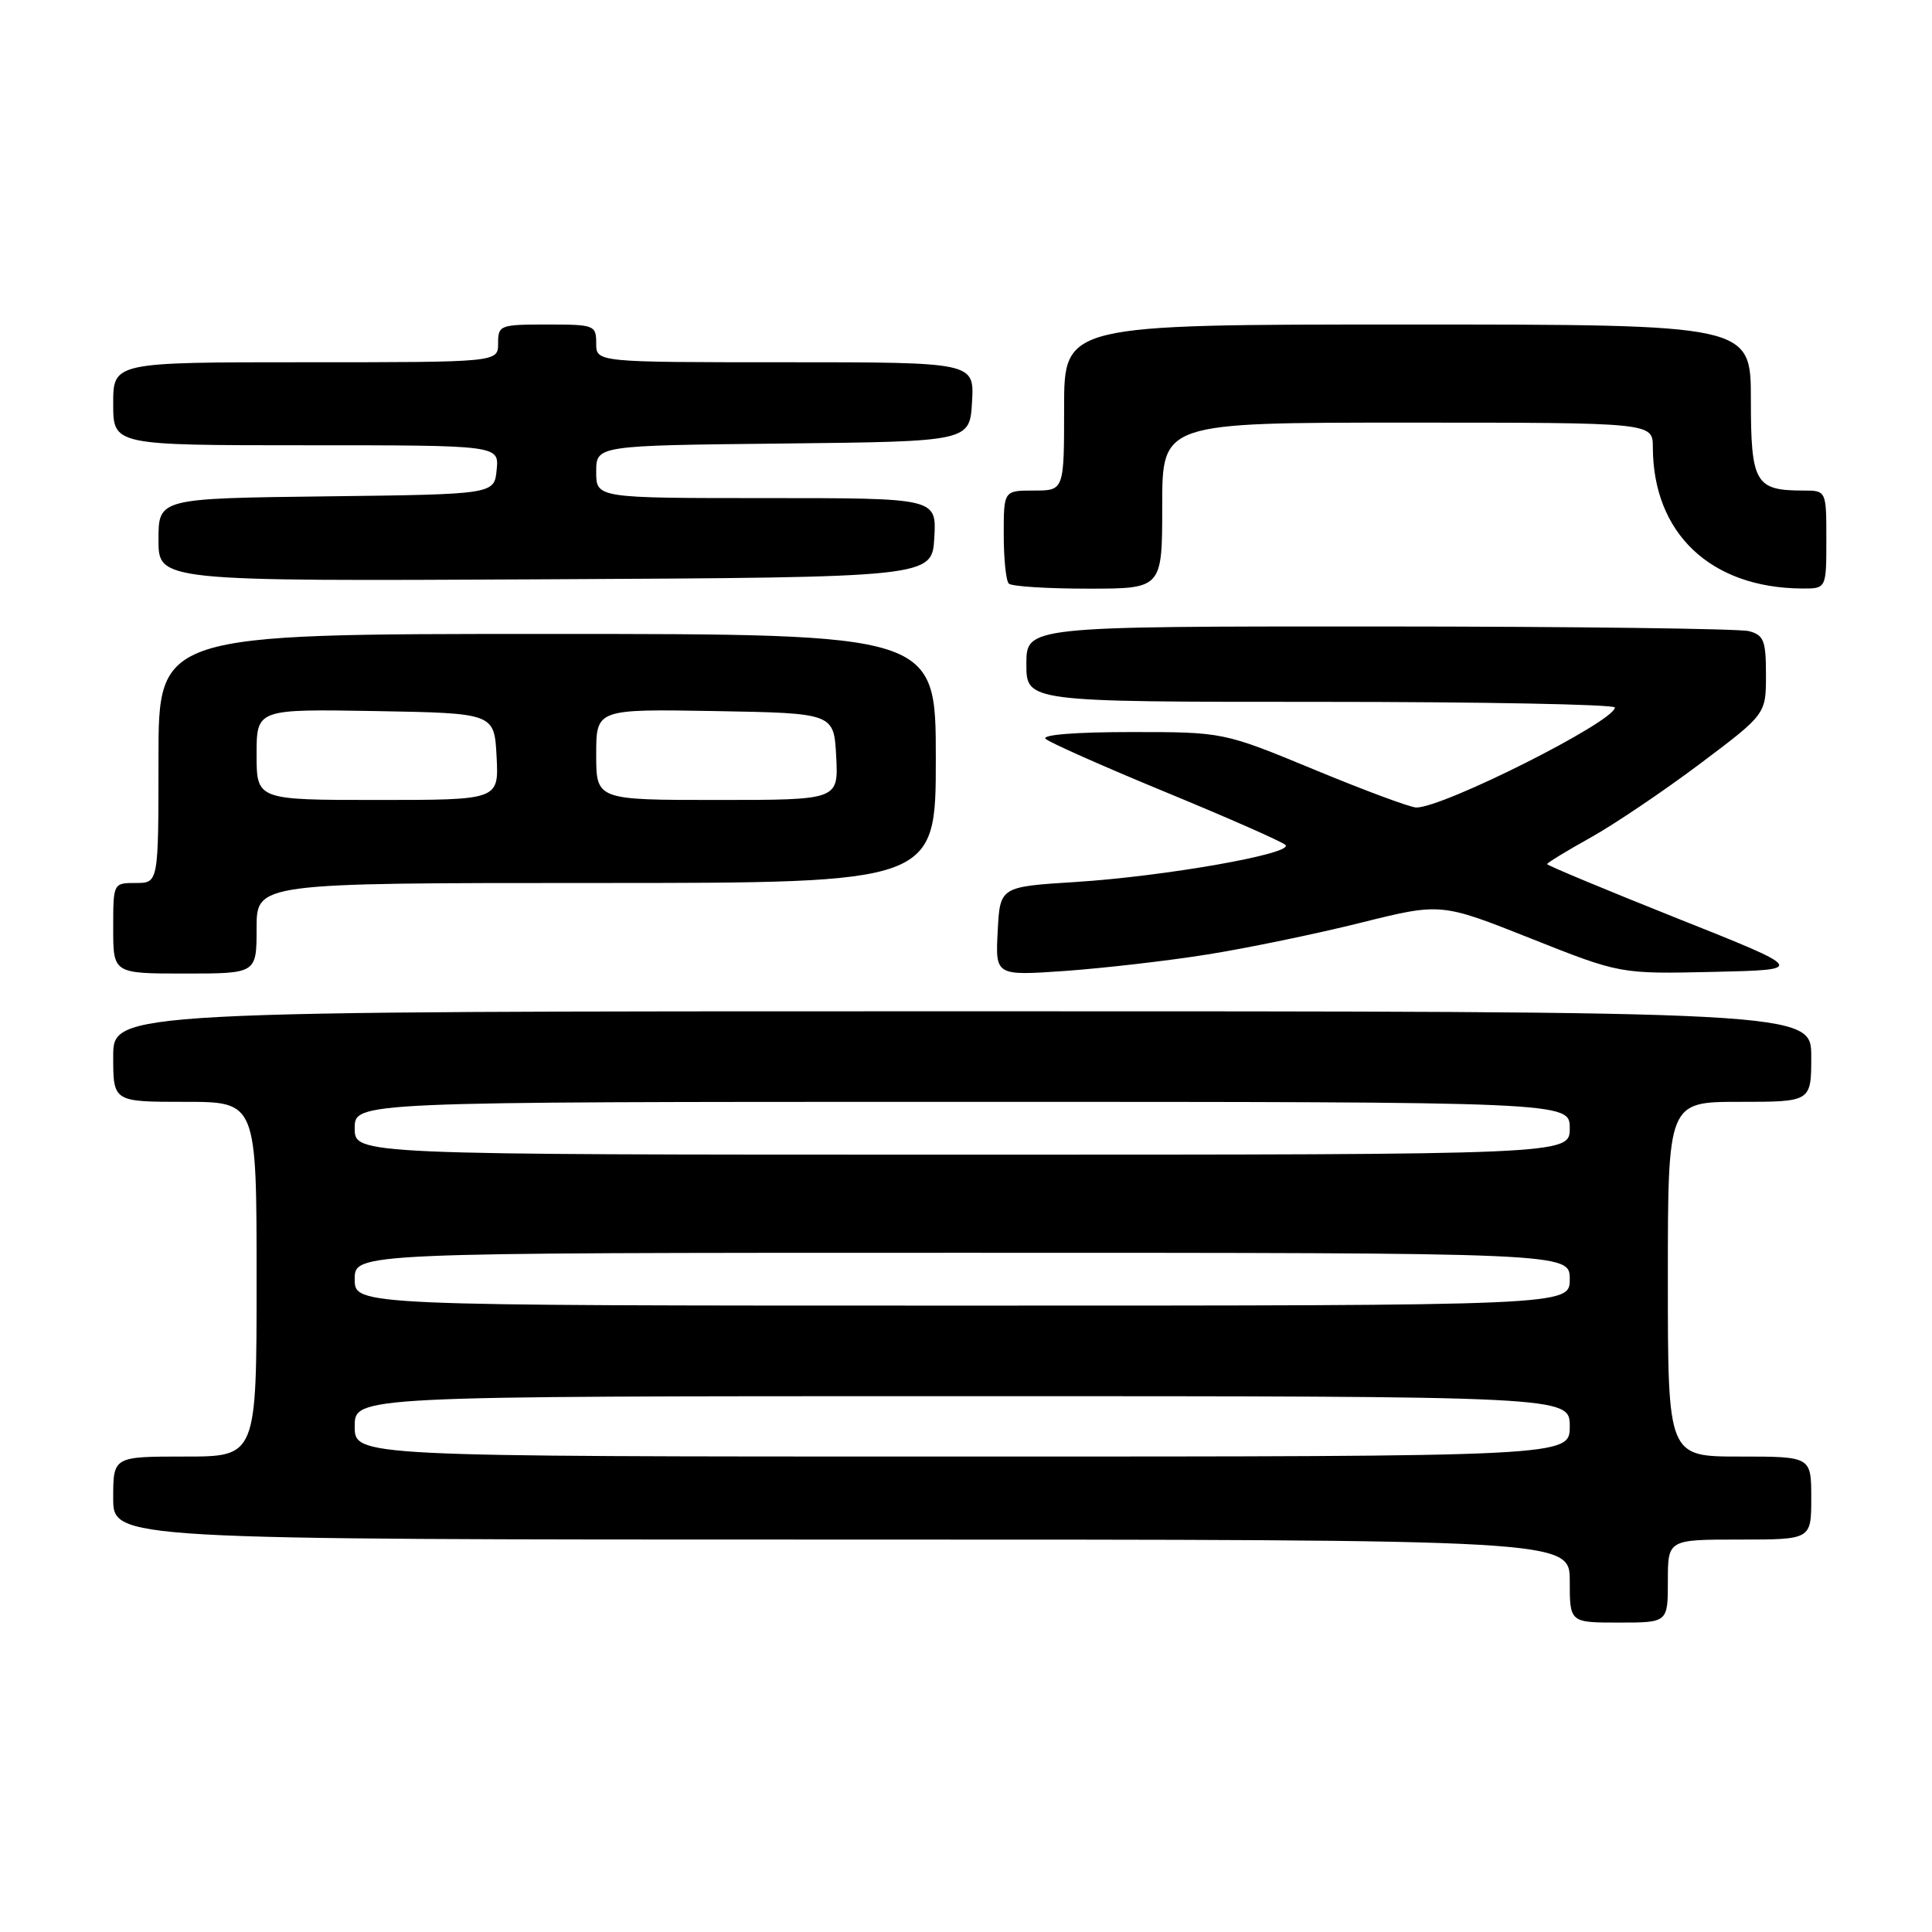 <?xml version="1.0" encoding="UTF-8" standalone="no"?>
<!DOCTYPE svg PUBLIC "-//W3C//DTD SVG 1.1//EN" "http://www.w3.org/Graphics/SVG/1.1/DTD/svg11.dtd" >
<svg xmlns="http://www.w3.org/2000/svg" xmlns:xlink="http://www.w3.org/1999/xlink" version="1.1" viewBox="0 0 256 256">
 <g >
 <path fill="currentColor"
d=" M 221.00 209.50 C 221.00 204.00 221.00 204.00 230.50 204.00 C 240.00 204.00 240.00 204.00 240.00 198.50 C 240.00 193.00 240.00 193.00 230.50 193.00 C 221.00 193.00 221.00 193.00 221.00 169.50 C 221.00 146.00 221.00 146.00 230.50 146.00 C 240.00 146.00 240.00 146.00 240.00 140.00 C 240.00 134.00 240.00 134.00 127.50 134.00 C 15.00 134.00 15.00 134.00 15.00 140.00 C 15.00 146.00 15.00 146.00 24.50 146.00 C 34.00 146.00 34.00 146.00 34.00 169.50 C 34.00 193.00 34.00 193.00 24.50 193.00 C 15.00 193.00 15.00 193.00 15.00 198.50 C 15.00 204.00 15.00 204.00 111.50 204.00 C 208.00 204.00 208.00 204.00 208.00 209.50 C 208.00 215.00 208.00 215.00 214.50 215.00 C 221.00 215.00 221.00 215.00 221.00 209.50 Z  M 34.00 123.00 C 34.00 117.00 34.00 117.00 79.00 117.00 C 124.00 117.00 124.00 117.00 124.00 100.50 C 124.00 84.00 124.00 84.00 72.50 84.00 C 21.00 84.00 21.00 84.00 21.00 100.50 C 21.00 117.00 21.00 117.00 18.00 117.00 C 15.00 117.00 15.00 117.00 15.00 123.00 C 15.00 129.00 15.00 129.00 24.50 129.00 C 34.00 129.00 34.00 129.00 34.00 123.00 Z  M 160.00 126.47 C 165.22 125.64 174.32 123.76 180.22 122.29 C 190.93 119.62 190.93 119.62 202.81 124.34 C 214.69 129.06 214.69 129.06 227.03 128.78 C 239.36 128.50 239.36 128.50 222.18 121.66 C 212.73 117.89 205.00 114.67 205.00 114.50 C 205.00 114.33 207.59 112.75 210.75 110.99 C 213.91 109.23 220.44 104.82 225.25 101.21 C 234.00 94.63 234.00 94.63 234.00 89.43 C 234.00 84.89 233.72 84.16 231.75 83.63 C 230.51 83.30 208.46 83.02 182.75 83.01 C 136.00 83.00 136.00 83.00 136.00 88.00 C 136.00 93.00 136.00 93.00 175.00 93.00 C 196.45 93.00 213.99 93.34 213.98 93.75 C 213.93 95.61 191.31 107.00 187.67 107.00 C 186.90 107.00 180.84 104.75 174.20 102.00 C 162.11 97.00 162.11 97.00 149.86 97.00 C 142.59 97.00 137.99 97.36 138.55 97.90 C 139.07 98.39 146.25 101.58 154.50 104.98 C 162.75 108.38 169.87 111.52 170.33 111.96 C 171.51 113.10 154.35 116.12 142.50 116.87 C 132.50 117.50 132.50 117.50 132.20 123.40 C 131.89 129.30 131.89 129.30 141.20 128.65 C 146.31 128.28 154.78 127.31 160.00 126.47 Z  M 154.00 67.00 C 154.00 56.00 154.00 56.00 186.50 56.00 C 219.00 56.00 219.00 56.00 219.01 59.25 C 219.03 70.66 226.64 77.89 238.75 77.98 C 242.00 78.00 242.00 78.00 242.00 71.50 C 242.00 65.00 242.00 65.00 238.93 65.00 C 232.58 65.00 232.00 64.00 232.00 52.96 C 232.00 43.00 232.00 43.00 186.50 43.00 C 141.00 43.00 141.00 43.00 141.00 54.00 C 141.00 65.00 141.00 65.00 137.00 65.00 C 133.00 65.00 133.00 65.00 133.00 70.83 C 133.00 74.04 133.30 76.97 133.67 77.33 C 134.03 77.70 138.76 78.00 144.17 78.00 C 154.00 78.00 154.00 78.00 154.00 67.00 Z  M 123.80 71.25 C 124.10 66.00 124.10 66.00 101.55 66.00 C 79.00 66.00 79.00 66.00 79.00 62.52 C 79.00 59.03 79.00 59.03 103.75 58.77 C 128.50 58.50 128.50 58.50 128.80 53.25 C 129.10 48.00 129.10 48.00 104.05 48.00 C 79.00 48.00 79.00 48.00 79.00 45.50 C 79.00 43.09 78.77 43.00 72.50 43.00 C 66.23 43.00 66.00 43.09 66.00 45.50 C 66.00 48.00 66.00 48.00 40.50 48.00 C 15.00 48.00 15.00 48.00 15.00 53.50 C 15.00 59.00 15.00 59.00 40.56 59.00 C 66.13 59.00 66.13 59.00 65.81 62.25 C 65.50 65.50 65.50 65.50 43.25 65.77 C 21.00 66.04 21.00 66.04 21.00 71.53 C 21.00 77.02 21.00 77.02 72.25 76.76 C 123.50 76.50 123.50 76.50 123.80 71.25 Z  M 47.00 189.00 C 47.00 185.00 47.00 185.00 127.50 185.00 C 208.00 185.00 208.00 185.00 208.00 189.00 C 208.00 193.00 208.00 193.00 127.50 193.00 C 47.00 193.00 47.00 193.00 47.00 189.00 Z  M 47.00 169.50 C 47.00 166.00 47.00 166.00 127.50 166.00 C 208.00 166.00 208.00 166.00 208.00 169.50 C 208.00 173.00 208.00 173.00 127.50 173.00 C 47.00 173.00 47.00 173.00 47.00 169.50 Z  M 47.00 149.50 C 47.00 146.00 47.00 146.00 127.50 146.00 C 208.00 146.00 208.00 146.00 208.00 149.50 C 208.00 153.00 208.00 153.00 127.50 153.00 C 47.00 153.00 47.00 153.00 47.00 149.50 Z  M 34.00 99.97 C 34.00 93.95 34.00 93.95 49.75 94.22 C 65.50 94.50 65.50 94.50 65.80 100.25 C 66.10 106.00 66.10 106.00 50.05 106.00 C 34.00 106.00 34.00 106.00 34.00 99.97 Z  M 79.00 99.97 C 79.00 93.95 79.00 93.95 94.75 94.22 C 110.50 94.50 110.50 94.50 110.80 100.25 C 111.10 106.00 111.10 106.00 95.05 106.00 C 79.00 106.00 79.00 106.00 79.00 99.97 Z "/>
</g>
</svg>